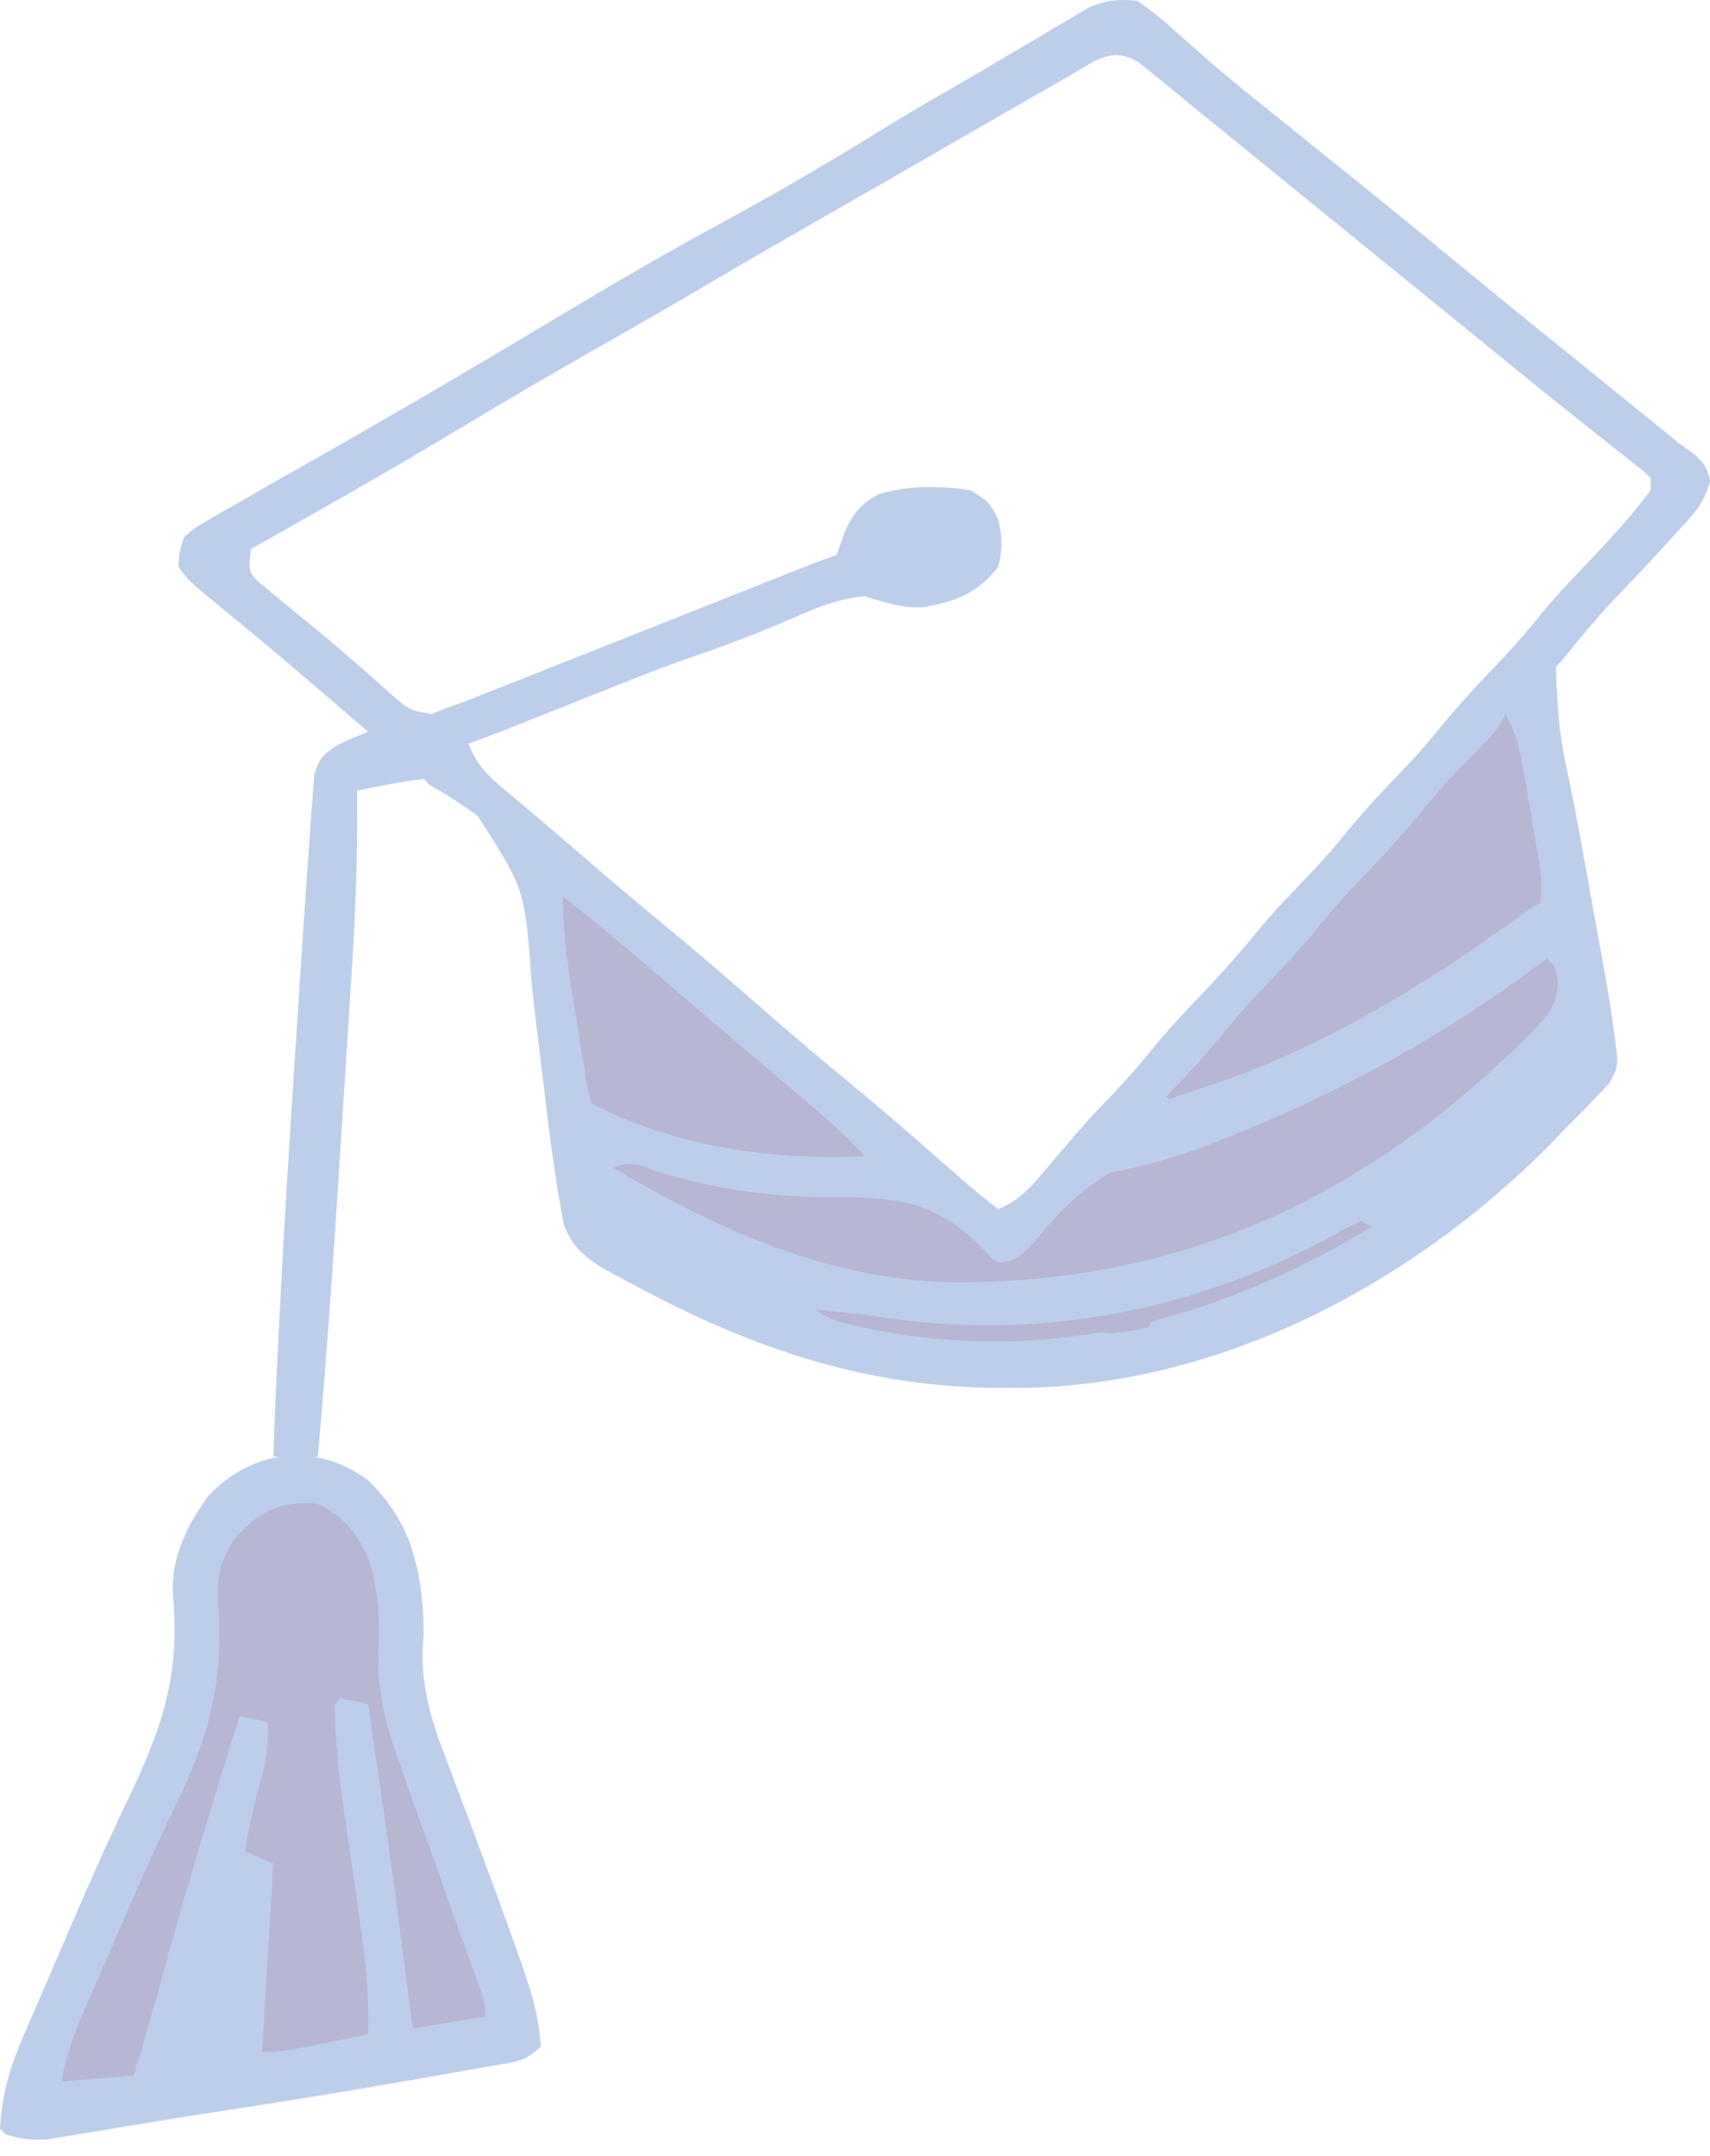 <svg width="96" height="121" viewBox="0 0 96 121" fill="none" xmlns="http://www.w3.org/2000/svg">
<g opacity="0.3">
<path d="M63.869 0.053C64.648 0.598 65.304 1.126 66.002 1.769C66.419 2.137 66.836 2.503 67.253 2.87C67.469 3.061 67.684 3.251 67.906 3.448C68.977 4.381 70.082 5.266 71.188 6.152C71.637 6.514 72.087 6.875 72.537 7.237C72.76 7.417 72.984 7.596 73.214 7.781C74.32 8.67 75.425 9.56 76.53 10.452C76.858 10.716 76.858 10.716 77.192 10.987C79.048 12.487 80.892 14.002 82.735 15.52C84.996 17.381 87.273 19.218 89.551 21.055C90.515 21.833 91.477 22.613 92.439 23.393C92.75 23.646 93.062 23.899 93.383 24.159C93.665 24.391 93.948 24.622 94.239 24.861C94.534 25.076 94.83 25.29 95.134 25.511C95.804 26.184 95.804 26.184 96 26.974C95.724 28.19 95.048 28.896 94.239 29.761C94.082 29.935 93.925 30.109 93.763 30.288C92.675 31.49 91.559 32.663 90.436 33.829C89.615 34.712 88.849 35.642 88.086 36.581C87.849 36.872 87.608 37.159 87.351 37.43C87.363 38.093 87.4 38.755 87.449 39.415C87.473 39.776 87.498 40.138 87.523 40.511C87.627 41.413 87.76 42.236 87.953 43.116C88.27 44.596 88.551 46.08 88.82 47.571C88.89 47.961 88.89 47.961 88.962 48.36C89.061 48.905 89.159 49.451 89.257 49.997C89.405 50.825 89.555 51.652 89.706 52.479C89.802 53.014 89.898 53.548 89.994 54.083C90.038 54.326 90.082 54.569 90.128 54.819C90.349 56.061 90.542 57.305 90.697 58.558C90.727 58.798 90.757 59.038 90.788 59.286C90.795 59.923 90.795 59.923 90.341 60.809C90.11 61.049 89.879 61.288 89.64 61.535C89.377 61.812 89.115 62.088 88.844 62.373C88.558 62.656 88.272 62.939 87.977 63.23C87.701 63.52 87.424 63.81 87.139 64.109C79.105 72.28 68.061 77.945 56.805 77.888C56.227 77.885 56.227 77.885 55.636 77.882C48.148 77.778 41.674 75.456 35.065 71.831C34.723 71.651 34.381 71.472 34.028 71.288C32.893 70.598 32.108 70.01 31.643 68.684C31.151 66.064 30.815 63.447 30.51 60.798C30.373 59.66 30.234 58.523 30.095 57.386C30.004 56.609 29.919 55.831 29.84 55.053C29.466 49.91 29.466 49.91 26.837 45.818C25.958 45.147 25.065 44.585 24.107 44.046C24.004 43.937 23.901 43.828 23.794 43.715C22.527 43.87 21.286 44.108 20.037 44.377C20.041 44.669 20.045 44.962 20.049 45.264C20.072 48.518 19.93 51.736 19.717 54.982C19.683 55.513 19.65 56.044 19.616 56.575C19.546 57.681 19.475 58.787 19.403 59.894C19.312 61.287 19.224 62.681 19.136 64.075C18.763 69.974 18.366 75.867 17.846 81.754C17.019 81.754 16.193 81.754 15.341 81.754C15.664 72.867 16.247 63.997 16.83 55.126C16.879 54.393 16.927 53.659 16.974 52.925C17.083 51.235 17.197 49.545 17.324 47.855C17.358 47.387 17.391 46.919 17.421 46.451C17.463 45.824 17.512 45.197 17.562 44.57C17.587 44.233 17.612 43.895 17.637 43.547C17.899 42.511 18.232 42.26 19.098 41.73C19.614 41.495 20.135 41.27 20.663 41.069C18.025 38.792 15.385 36.519 12.686 34.322C10.616 32.624 10.616 32.624 10.019 31.807C10.061 30.999 10.061 30.999 10.332 30.153C10.909 29.636 10.909 29.636 11.672 29.197C12.098 28.947 12.098 28.947 12.533 28.691C12.84 28.519 13.146 28.346 13.463 28.169C13.769 27.991 14.076 27.814 14.392 27.631C15.383 27.059 16.379 26.497 17.376 25.936C22.243 23.181 27.062 20.345 31.863 17.465C34.696 15.768 37.548 14.119 40.444 12.544C43.565 10.847 46.626 9.073 49.648 7.188C50.938 6.387 52.249 5.631 53.565 4.879C54.511 4.333 55.451 3.777 56.391 3.219C57.038 2.839 57.685 2.459 58.332 2.079C58.659 1.883 58.986 1.687 59.323 1.485C59.64 1.3 59.958 1.115 60.285 0.924C60.568 0.756 60.851 0.589 61.142 0.416C62.13 -0.006 62.813 -0.064 63.869 0.053ZM60.014 4.27C59.664 4.47 59.664 4.47 59.307 4.673C58.531 5.115 57.756 5.561 56.981 6.007C56.717 6.159 56.452 6.311 56.179 6.468C54.757 7.285 53.337 8.104 51.917 8.925C50.034 10.012 48.146 11.09 46.258 12.168C43.86 13.538 41.47 14.922 39.09 16.327C37.165 17.461 35.225 18.567 33.285 19.672C30.796 21.09 28.325 22.535 25.869 24.013C21.979 26.354 18.038 28.589 14.089 30.815C13.954 32.076 13.954 32.076 14.479 32.625C14.661 32.775 14.843 32.925 15.03 33.08C15.234 33.251 15.438 33.423 15.648 33.599C15.869 33.779 16.091 33.958 16.319 34.143C16.544 34.33 16.77 34.516 17.002 34.708C17.469 35.095 17.937 35.48 18.406 35.864C19.065 36.41 19.71 36.971 20.352 37.54C20.546 37.71 20.741 37.88 20.942 38.055C21.31 38.377 21.676 38.702 22.039 39.03C23.02 39.873 23.02 39.873 24.235 40.065C24.503 39.96 24.771 39.854 25.047 39.746C25.41 39.614 25.774 39.482 26.149 39.346C26.597 39.171 27.045 38.994 27.493 38.815C27.743 38.717 27.993 38.618 28.251 38.517C29.166 38.156 30.081 37.793 30.995 37.43C31.596 37.193 32.197 36.955 32.797 36.718C34.713 35.96 36.628 35.201 38.542 34.442C38.843 34.322 38.843 34.322 39.15 34.201C40.235 33.77 41.32 33.339 42.405 32.908C42.86 32.728 43.315 32.547 43.77 32.367C43.981 32.282 44.193 32.198 44.412 32.111C45.258 31.775 46.105 31.448 46.963 31.146C47.092 30.784 47.221 30.422 47.354 30.05C47.788 28.931 48.293 28.279 49.354 27.727C51.04 27.226 52.753 27.256 54.477 27.507C55.533 28.169 55.533 28.169 56.042 29.161C56.269 30.112 56.291 30.859 56.042 31.807C54.857 33.323 53.636 33.762 51.823 34.079C50.627 34.145 49.677 33.805 48.528 33.461C47.056 33.606 45.834 34.098 44.478 34.702C42.465 35.581 40.436 36.336 38.364 37.041C37.147 37.469 35.95 37.941 34.752 38.423C34.134 38.668 33.516 38.914 32.897 39.159C32.407 39.354 32.407 39.354 31.907 39.552C31.574 39.684 31.241 39.816 30.898 39.953C30.558 40.087 30.219 40.222 29.87 40.361C29.545 40.489 29.22 40.618 28.886 40.751C28.445 40.926 28.445 40.926 27.995 41.105C27.433 41.324 26.867 41.53 26.299 41.73C26.767 42.95 27.402 43.548 28.373 44.356C28.682 44.615 28.991 44.875 29.309 45.143C29.479 45.284 29.648 45.426 29.823 45.572C30.615 46.237 31.396 46.914 32.179 47.59C33.955 49.123 35.742 50.639 37.551 52.129C39.431 53.678 41.27 55.276 43.106 56.883C44.651 58.231 46.217 59.548 47.798 60.849C49.563 62.305 51.288 63.81 53.01 65.32C53.331 65.601 53.331 65.601 53.657 65.887C53.94 66.135 53.94 66.135 54.229 66.389C54.822 66.897 55.429 67.381 56.042 67.861C57.373 67.332 58.176 66.268 59.095 65.174C59.43 64.782 59.765 64.39 60.101 63.999C60.264 63.81 60.426 63.62 60.594 63.425C61.178 62.754 61.786 62.111 62.402 61.473C63.17 60.675 63.893 59.858 64.593 58.992C65.504 57.871 66.475 56.825 67.47 55.788C68.641 54.568 69.75 53.316 70.817 51.993C71.751 50.887 72.763 49.863 73.761 48.821C74.406 48.131 75.014 47.429 75.61 46.692C76.701 45.344 77.89 44.113 79.083 42.867C79.729 42.177 80.336 41.475 80.933 40.738C81.777 39.695 82.67 38.726 83.594 37.761C84.511 36.803 85.398 35.842 86.235 34.805C87.138 33.689 88.104 32.652 89.092 31.621C90.355 30.298 91.573 28.985 92.673 27.507C92.673 27.289 92.673 27.071 92.673 26.846C92.236 26.4 92.236 26.4 91.652 25.957C91.433 25.782 91.214 25.607 90.988 25.427C90.75 25.24 90.512 25.053 90.266 24.861C89.774 24.47 89.282 24.078 88.79 23.686C88.545 23.493 88.3 23.299 88.048 23.099C87.105 22.351 86.171 21.591 85.237 20.83C84.751 20.434 84.751 20.434 84.254 20.03C83.933 19.769 83.612 19.507 83.281 19.238C82.602 18.686 81.924 18.135 81.246 17.584C80.906 17.308 80.567 17.033 80.228 16.757C79.976 16.552 79.976 16.552 79.719 16.344C74.123 11.796 74.123 11.796 73.614 11.382C73.275 11.107 72.936 10.831 72.597 10.556C71.745 9.863 70.893 9.17 70.042 8.476C69.199 7.789 68.354 7.104 67.508 6.419C66.984 5.994 66.463 5.566 65.942 5.137C65.604 4.862 65.265 4.587 64.926 4.312C64.625 4.065 64.324 3.819 64.014 3.565C62.493 2.509 61.435 3.45 60.014 4.27Z" fill="#225ABB"/>
<path d="M20.664 83.077C22.847 85.18 23.555 87.508 23.759 90.567C23.794 91.677 23.794 91.677 23.743 92.376C23.593 95.06 24.475 97.248 25.419 99.698C25.724 100.513 26.028 101.328 26.332 102.143C26.558 102.744 26.558 102.744 26.789 103.357C30.094 112.329 30.094 112.329 30.369 114.831C29.502 115.748 28.789 115.731 27.582 115.945C27.363 115.984 27.143 116.024 26.918 116.065C26.197 116.194 25.475 116.319 24.753 116.443C24.252 116.532 23.751 116.621 23.25 116.709C19.3 117.405 15.342 118.039 11.378 118.638C10.246 118.813 9.116 118.999 7.986 119.187C7.599 119.25 7.213 119.313 6.815 119.378C6.073 119.5 5.332 119.623 4.591 119.749C4.259 119.803 3.926 119.857 3.583 119.913C3.291 119.961 2.999 120.01 2.698 120.06C1.831 120.127 1.15 120.032 0.313 119.793C0.21 119.683 0.106 119.574 0 119.462C0.117 117.404 0.625 115.821 1.444 113.965C1.559 113.699 1.674 113.432 1.792 113.157C2.037 112.588 2.283 112.02 2.531 111.453C2.92 110.563 3.303 109.67 3.684 108.777C4.799 106.176 5.928 103.588 7.158 101.046C9.067 97.051 10.131 94.055 9.715 89.546C9.575 87.422 10.505 85.603 11.702 83.945C14.207 81.299 17.78 80.932 20.664 83.077Z" fill="#225ABB"/>
<path d="M17.846 84.4C19.351 85.148 20.083 86.055 20.743 87.621C21.238 89.205 21.329 90.837 21.252 92.496C21.137 95.052 21.725 97.044 22.591 99.41C22.723 99.785 22.855 100.16 22.991 100.546C23.41 101.734 23.837 102.918 24.264 104.101C24.69 105.297 25.114 106.492 25.537 107.688C25.8 108.43 26.065 109.171 26.331 109.911C26.451 110.244 26.57 110.577 26.692 110.919C26.798 111.212 26.904 111.505 27.013 111.807C27.238 112.515 27.238 112.515 27.238 113.177C25.224 113.504 25.224 113.504 23.168 113.839C23.126 113.511 23.083 113.183 23.04 112.845C21.929 104.234 21.929 104.234 20.664 95.646C20.145 95.52 19.623 95.41 19.098 95.315C18.995 95.424 18.892 95.534 18.785 95.646C18.836 99.252 19.517 102.891 20.012 106.454C20.12 107.236 20.226 108.017 20.332 108.799C20.365 109.034 20.399 109.268 20.433 109.51C20.644 111.077 20.692 112.585 20.664 114.169C19.848 114.336 19.033 114.501 18.218 114.665C17.986 114.713 17.756 114.76 17.517 114.809C16.569 114.999 15.683 115.162 14.715 115.162C14.922 111.669 15.128 108.176 15.341 104.577C14.825 104.359 14.308 104.14 13.776 103.915C13.984 102.286 14.392 100.752 14.834 99.18C15.027 98.299 15.063 97.538 15.028 96.638C14.511 96.529 13.995 96.42 13.463 96.308C11.925 101.143 10.467 106.004 9.121 110.903C8.607 112.771 8.06 114.627 7.514 116.485C5.499 116.648 5.499 116.648 3.444 116.815C3.727 115.317 4.159 114.112 4.762 112.747C4.915 112.397 4.915 112.397 5.07 112.04C5.288 111.541 5.506 111.042 5.725 110.543C6.069 109.759 6.409 108.973 6.748 108.187C7.748 105.872 8.758 103.571 9.865 101.311C11.776 97.345 12.577 94.346 12.24 89.876C12.154 88.457 12.382 87.588 13.149 86.384C14.575 84.771 15.762 84.216 17.846 84.4Z" fill="#0D0D69"/>
<path d="M86.725 53.639C87.351 54.3 87.351 54.3 87.481 55.227C87.31 56.619 86.859 57.039 85.903 58.001C85.672 58.233 85.672 58.233 85.437 58.47C76.26 67.531 65.695 72.147 53.107 71.957C46.284 71.706 40.315 69.016 34.44 65.546C35.411 65.033 36.078 65.489 37.101 65.815C38.879 66.347 40.626 66.719 42.462 66.932C42.81 66.973 42.81 66.973 43.166 67.015C44.474 67.152 45.759 67.21 47.074 67.196C50.617 67.188 52.667 67.508 55.261 70.159C55.954 70.925 55.954 70.925 56.661 70.778C57.39 70.467 57.695 70.152 58.2 69.521C60.611 66.653 62.42 65.315 65.962 64.425C70.366 63.202 74.597 61.227 78.585 58.931C78.905 58.749 78.905 58.749 79.233 58.562C81.84 57.075 84.347 55.517 86.725 53.639Z" fill="#0D0D69"/>
<path d="M84.533 40.076C85.046 41.057 85.303 41.939 85.495 43.039C85.576 43.509 85.576 43.509 85.66 43.989C85.741 44.477 85.741 44.477 85.825 44.976C85.882 45.297 85.939 45.619 85.997 45.951C86.625 49.635 86.625 49.635 86.412 50.992C85.734 51.673 85.206 52.093 84.416 52.584C84.206 52.722 83.996 52.86 83.78 53.003C83.097 53.446 82.408 53.874 81.716 54.299C81.488 54.441 81.26 54.582 81.026 54.728C76.464 57.543 71.525 60.497 66.374 61.907C66.064 61.798 65.754 61.689 65.435 61.576C65.568 61.44 65.701 61.303 65.837 61.163C66.82 60.141 67.767 59.107 68.664 58C69.529 56.938 70.44 55.946 71.384 54.961C72.301 54.003 73.188 53.042 74.025 52.005C75.06 50.725 76.184 49.549 77.317 48.368C78.332 47.304 79.278 46.203 80.204 45.053C81.166 43.916 82.205 42.861 83.238 41.796C83.95 41.067 83.95 41.067 84.533 40.076Z" fill="#0D0D69"/>
<path d="M31.622 50.33C33.314 51.651 34.965 53.014 36.592 54.423C37.035 54.805 37.477 55.187 37.92 55.568C38.131 55.75 38.341 55.931 38.558 56.118C39.269 56.729 39.984 57.334 40.701 57.938C42.1 59.118 43.496 60.304 44.889 61.494C45.105 61.677 45.321 61.861 45.544 62.05C46.593 62.948 47.598 63.846 48.528 64.884C43.403 65.147 37.823 64.356 33.187 61.907C32.972 61.02 32.972 61.02 32.783 59.846C32.715 59.423 32.646 59.001 32.575 58.565C32.541 58.343 32.507 58.121 32.471 57.893C32.366 57.222 32.257 56.553 32.148 55.883C31.849 54.01 31.577 52.234 31.622 50.33Z" fill="#0D0D69"/>
<path d="M86.725 50.661C86.88 52.135 86.88 52.135 87.038 53.638C81.29 58.037 75.05 61.446 68.39 64.037C68.111 64.146 67.832 64.255 67.544 64.368C65.716 65.057 63.904 65.53 61.991 65.877C63.007 63.793 64.135 62.303 66.244 61.458C66.691 61.308 67.139 61.162 67.588 61.018C73.922 58.989 79.653 55.488 85.1 51.577C86.382 50.661 86.382 50.661 86.725 50.661Z" fill="#225ABB"/>
<path d="M76.393 68.523C76.703 68.687 76.703 68.687 77.019 68.854C67.646 74.479 57.635 76.902 46.963 74.147C46.185 73.782 46.185 73.782 45.71 73.485C46.187 73.533 46.663 73.581 47.139 73.63C47.404 73.657 47.669 73.683 47.942 73.711C48.585 73.786 49.226 73.879 49.865 73.983C58.841 75.242 67.638 73.454 75.56 68.928C75.835 68.794 76.11 68.661 76.393 68.523Z" fill="#0D0D69"/>
<path d="M64.809 73.815C64.706 74.033 64.602 74.252 64.496 74.477C63.893 74.637 63.893 74.637 63.146 74.725C62.779 74.773 62.779 74.773 62.406 74.823C61.584 74.805 61.126 74.586 60.426 74.146C61.904 73.891 63.311 73.783 64.809 73.815Z" fill="#0D0D69"/>
</g>
</svg>
